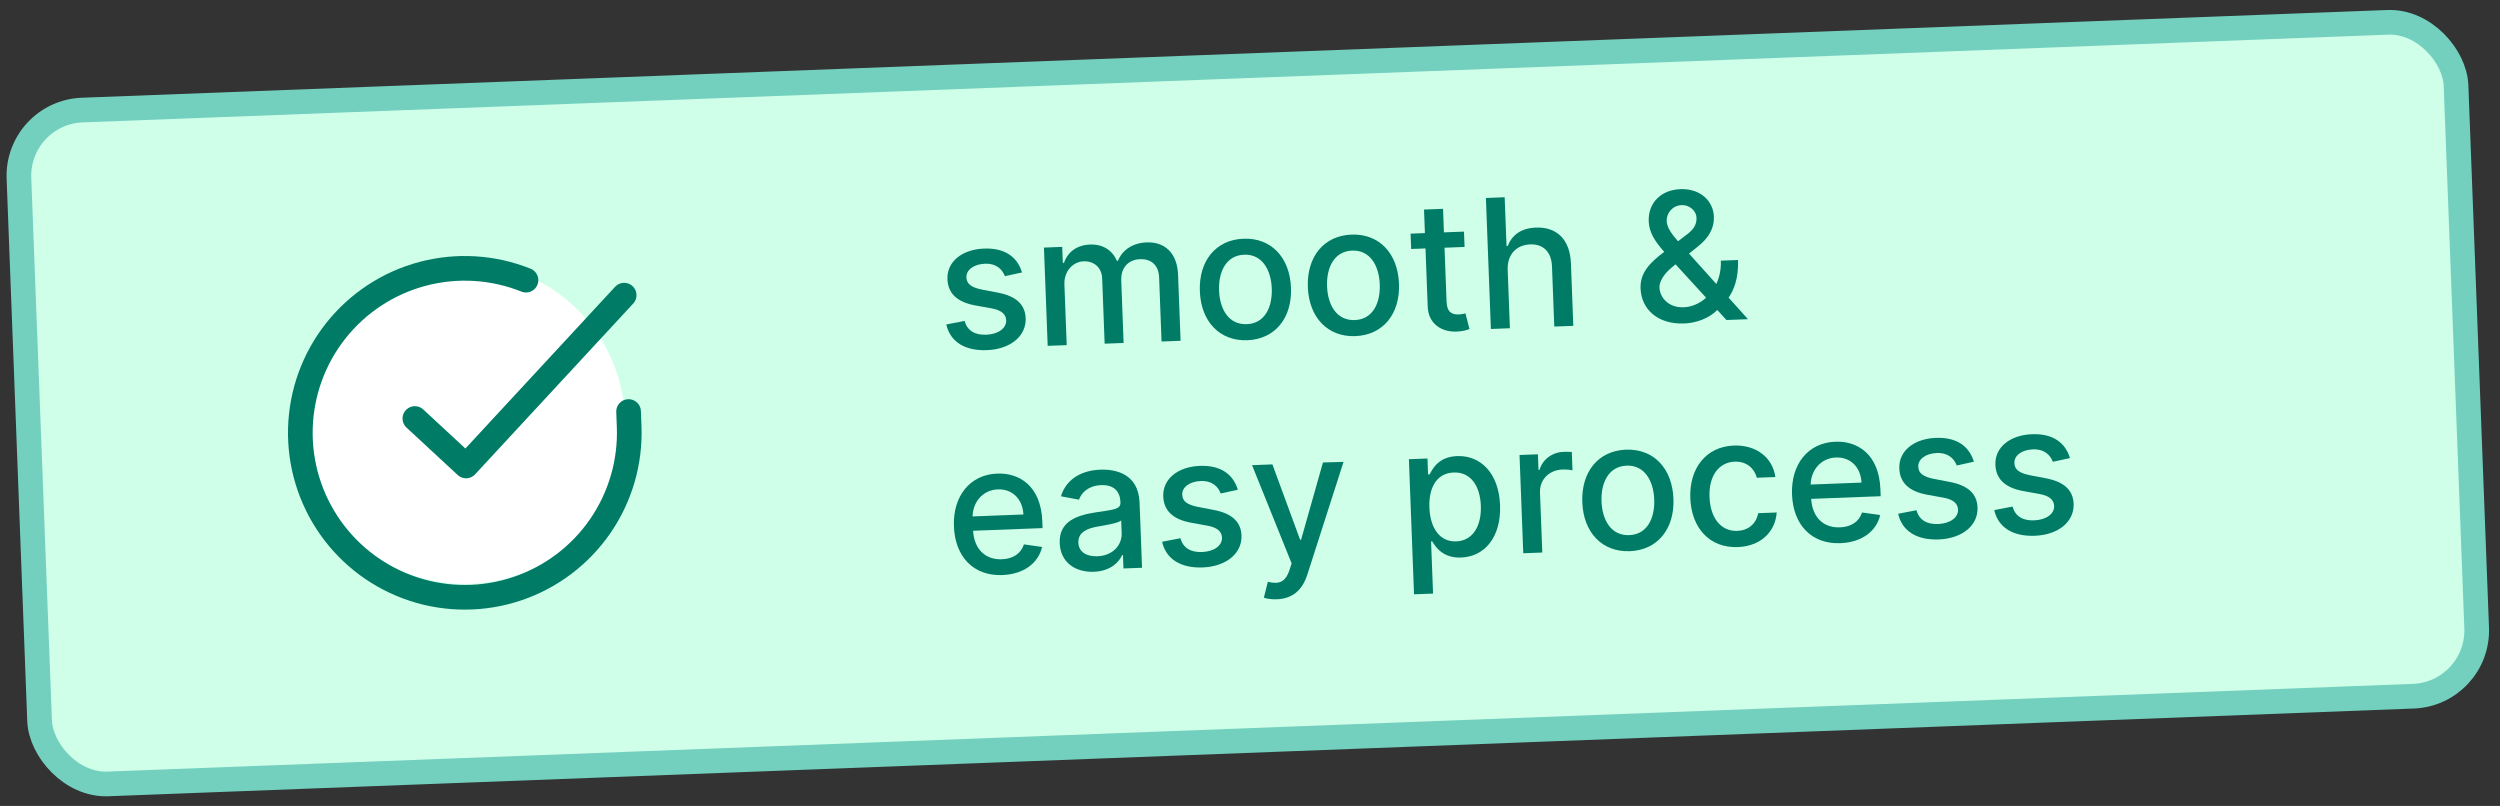 <svg width="304" height="98" viewBox="0 0 304 98" fill="none" xmlns="http://www.w3.org/2000/svg">
<rect x="0" y="0" width="304" height="98" fill="#333333" stroke="none"/>
<rect x="2" y="13.688" width="296.563" height="82" rx="8" transform="rotate(-2.179 2 13.688)" fill="#D0FFE9" stroke="#73D0BF" stroke-width="3"/>
<path d="M124.277 33.129C123.727 31.288 122.233 30.129 119.663 30.227C116.978 30.329 115.128 31.825 115.208 33.941C115.273 35.637 116.337 36.726 118.585 37.139L120.615 37.506C121.77 37.719 122.324 38.212 122.352 38.959C122.387 39.885 121.432 40.646 119.915 40.703C118.529 40.756 117.616 40.191 117.293 39.027L115.069 39.454C115.537 41.556 117.331 42.679 120.002 42.578C122.873 42.468 124.804 40.86 124.722 38.697C124.657 37.01 123.55 36.008 121.348 35.585L119.443 35.221C118.123 34.96 117.541 34.538 117.518 33.729C117.475 32.811 118.441 32.12 119.757 32.07C121.196 32.015 121.893 32.791 122.194 33.582L124.277 33.129Z" fill="#007C66"/>
<path d="M127.398 42.055L129.712 41.967L129.432 34.6C129.37 32.99 130.45 31.827 131.766 31.777C133.051 31.728 133.973 32.55 134.023 33.849L134.325 41.791L136.631 41.703L136.342 34.088C136.287 32.648 137.122 31.573 138.631 31.515C139.854 31.469 140.886 32.115 140.948 33.733L141.244 41.528L143.559 41.44L143.254 33.427C143.15 30.697 141.581 29.393 139.429 29.475C137.719 29.54 136.465 30.414 135.941 31.711L135.817 31.716C135.249 30.429 134.127 29.677 132.541 29.737C130.97 29.797 129.831 30.627 129.385 31.961L129.238 31.966L129.164 30.021L126.943 30.106L127.398 42.055Z" fill="#007C66"/>
<path d="M151.677 41.372C155.029 41.245 157.125 38.695 156.985 35C156.843 31.282 154.559 28.899 151.208 29.027C147.856 29.154 145.76 31.704 145.901 35.422C146.042 39.117 148.326 41.5 151.677 41.372ZM151.611 39.419C149.42 39.503 148.326 37.62 148.238 35.325C148.151 33.038 149.099 31.055 151.289 30.971C153.464 30.889 154.56 32.794 154.647 35.082C154.734 37.376 153.786 39.337 151.611 39.419Z" fill="#007C66"/>
<path d="M164.81 40.873C168.162 40.745 170.258 38.196 170.118 34.501C169.976 30.782 167.692 28.4 164.34 28.527C160.989 28.655 158.892 31.204 159.034 34.922C159.175 38.617 161.459 41 164.81 40.873ZM164.744 38.92C162.553 39.003 161.458 37.12 161.371 34.826C161.284 32.539 162.232 30.555 164.422 30.472C166.597 30.389 167.693 32.295 167.78 34.582C167.867 36.877 166.919 38.837 164.744 38.92Z" fill="#007C66"/>
<path d="M178.021 28.163L175.583 28.255L175.474 25.393L173.16 25.481L173.269 28.343L171.527 28.41L171.598 30.277L173.34 30.21L173.608 37.266C173.683 39.437 175.372 40.424 177.197 40.316C177.932 40.28 178.422 40.121 178.689 40.01L178.198 38.104C178.044 38.141 177.76 38.222 177.389 38.236C176.638 38.265 175.955 38.041 175.904 36.696L175.654 30.122L178.092 30.029L178.021 28.163Z" fill="#007C66"/>
<path d="M183.335 32.822C183.263 30.916 184.421 29.781 186.07 29.718C187.664 29.657 188.655 30.64 188.722 32.391L189 39.711L191.314 39.623L191.025 32.023C190.912 29.043 189.228 27.58 186.782 27.673C184.933 27.744 183.849 28.595 183.341 29.908L183.194 29.913L182.968 23.986L180.685 24.073L181.291 40.004L183.605 39.916L183.335 32.822Z" fill="#007C66"/>
<path d="M204.792 39.336C206.224 39.281 207.793 38.739 208.823 37.694L209.939 38.914L212.555 38.814L210.199 36.193C210.838 35.265 211.427 33.825 211.343 31.616L209.253 31.695C209.294 32.761 209.082 33.719 208.702 34.528L205.384 30.837L206.437 29.995C207.716 28.98 208.463 27.838 208.405 26.321C208.335 24.462 206.779 22.908 204.341 23.001C201.926 23.093 200.399 24.717 200.483 26.918C200.537 28.342 201.323 29.442 202.368 30.625C200.605 31.954 199.419 33.175 199.491 35.074C199.589 37.633 201.603 39.457 204.792 39.336ZM207.464 36.204C206.669 36.919 205.7 37.33 204.725 37.367C203.007 37.433 201.84 36.301 201.788 34.924C201.769 34.434 202.142 33.438 203.345 32.473L203.751 32.146L207.464 36.204ZM204.048 29.338C203.294 28.479 202.698 27.683 202.667 26.874C202.632 25.948 203.355 24.986 204.47 24.944C205.538 24.903 206.266 25.717 206.295 26.463C206.331 27.413 205.834 28.008 204.997 28.608L204.048 29.338Z" fill="#007C66"/>
<path d="M121.887 69.927C124.48 69.829 126.266 68.475 126.718 66.511L124.512 66.197C124.137 67.341 123.153 67.955 121.837 68.005C119.856 68.081 118.475 66.84 118.326 64.54L126.778 64.218L126.746 63.394C126.582 59.076 123.948 57.486 121.255 57.588C117.942 57.714 115.856 60.333 115.996 64.005C116.137 67.716 118.381 70.061 121.887 69.927ZM118.267 62.797C118.296 61.097 119.463 59.581 121.343 59.509C123.139 59.441 124.366 60.734 124.444 62.562L118.267 62.797Z" fill="#007C66"/>
<path d="M133.016 69.527C134.982 69.453 136.051 68.407 136.458 67.496L136.551 67.492L136.613 69.126L138.873 69.04L138.571 61.105C138.439 57.628 135.688 57.039 133.799 57.111C131.648 57.193 129.699 58.14 129.008 60.347L131.202 60.762C131.51 59.901 132.346 59.052 133.902 58.992C135.396 58.936 136.192 59.692 136.243 61.046L136.246 61.1C136.278 61.948 135.41 61.965 133.284 62.296C131.041 62.646 128.757 63.325 128.861 66.04C128.95 68.389 130.756 69.613 133.016 69.527ZM133.448 67.641C132.14 67.691 131.173 67.136 131.13 65.984C131.082 64.74 132.164 64.255 133.497 64.025C134.244 63.895 136.016 63.625 136.336 63.278L136.395 64.818C136.449 66.234 135.375 67.568 133.448 67.641Z" fill="#007C66"/>
<path d="M150.52 59.552C149.97 57.711 148.476 56.553 145.907 56.65C143.221 56.753 141.371 58.249 141.451 60.364C141.516 62.06 142.581 63.149 144.829 63.562L146.858 63.929C148.013 64.142 148.567 64.635 148.595 65.382C148.63 66.308 147.675 67.069 146.158 67.126C144.773 67.179 143.86 66.614 143.536 65.45L141.312 65.877C141.78 67.979 143.574 69.102 146.245 69.001C149.116 68.891 151.047 67.283 150.965 65.121C150.901 63.433 149.793 62.431 147.591 62.008L145.686 61.645C144.366 61.383 143.784 60.961 143.761 60.152C143.718 59.234 144.684 58.543 146 58.493C147.44 58.438 148.136 59.214 148.437 60.005L150.52 59.552Z" fill="#007C66"/>
<path d="M155.273 72.872C157.185 72.799 158.362 71.749 158.972 69.872L163.373 56.165L160.872 56.237L158.214 65.624L158.09 65.629L154.726 56.471L152.25 56.565L157.06 68.503L156.804 69.308C156.275 70.878 155.452 71.05 154.169 70.748L153.684 72.675C153.968 72.797 154.576 72.898 155.273 72.872Z" fill="#007C66"/>
<path d="M171.946 72.268L174.26 72.18L174.019 65.841L174.158 65.835C174.605 66.582 175.507 67.879 177.675 67.797C180.554 67.687 182.555 65.29 182.408 61.424C182.261 57.55 180.053 55.351 177.182 55.46C174.976 55.544 174.23 56.928 173.848 57.683L173.655 57.69L173.581 55.753L171.321 55.839L171.946 72.268ZM173.816 61.727C173.721 59.23 174.742 57.532 176.762 57.455C178.859 57.375 179.98 59.117 180.07 61.489C180.161 63.885 179.147 65.754 177.081 65.833C175.091 65.909 173.912 64.24 173.816 61.727Z" fill="#007C66"/>
<path d="M185.228 67.276L187.542 67.188L187.264 59.891C187.205 58.328 188.362 57.154 190.002 57.092C190.482 57.073 191.027 57.138 191.215 57.186L191.131 54.961C190.897 54.938 190.44 54.933 190.145 54.944C188.752 54.997 187.591 55.836 187.206 57.136L187.082 57.14L187.01 55.242L184.773 55.327L185.228 67.276Z" fill="#007C66"/>
<path d="M198.184 67.024C201.535 66.897 203.632 64.348 203.491 60.653C203.35 56.934 201.066 54.552 197.714 54.679C194.363 54.807 192.266 57.356 192.408 61.074C192.548 64.769 194.832 67.152 198.184 67.024ZM198.117 65.072C195.927 65.155 194.832 63.272 194.745 60.978C194.658 58.691 195.605 56.707 197.796 56.624C199.971 56.541 201.066 58.447 201.153 60.734C201.241 63.029 200.292 64.989 198.117 65.072Z" fill="#007C66"/>
<path d="M211.317 66.525C214.126 66.418 215.881 64.653 216.048 62.317L213.795 62.403C213.55 63.705 212.581 64.506 211.257 64.556C209.299 64.63 207.975 63.037 207.876 60.431C207.778 57.872 209.002 56.213 210.937 56.139C212.408 56.083 213.341 56.983 213.631 58.093L215.884 58.008C215.544 55.605 213.525 54.078 210.824 54.18C207.472 54.308 205.402 56.926 205.54 60.575C205.677 64.176 207.865 66.656 211.317 66.525Z" fill="#007C66"/>
<path d="M223.799 66.05C226.392 65.951 228.178 64.598 228.63 62.633L226.425 62.32C226.049 63.464 225.065 64.077 223.749 64.127C221.768 64.203 220.388 62.962 220.238 60.662L228.69 60.34L228.659 59.516C228.494 55.198 225.861 53.608 223.167 53.711C219.854 53.837 217.768 56.456 217.908 60.127C218.049 63.838 220.293 66.183 223.799 66.05ZM220.179 58.919C220.208 57.22 221.375 55.703 223.256 55.632C225.051 55.563 226.279 56.856 226.356 58.684L220.179 58.919Z" fill="#007C66"/>
<path d="M240.024 56.146C239.473 54.306 237.979 53.147 235.41 53.245C232.724 53.347 230.874 54.843 230.955 56.959C231.019 58.655 232.084 59.744 234.332 60.157L236.361 60.524C237.516 60.737 238.07 61.23 238.098 61.977C238.134 62.902 237.178 63.663 235.661 63.721C234.276 63.774 233.363 63.209 233.039 62.044L230.816 62.472C231.283 64.573 233.078 65.697 235.748 65.595C238.619 65.486 240.55 63.878 240.468 61.715C240.404 60.027 239.296 59.025 237.094 58.603L235.189 58.239C233.869 57.978 233.287 57.556 233.264 56.746C233.221 55.829 234.187 55.138 235.503 55.088C236.943 55.033 237.639 55.809 237.94 56.6L240.024 56.146Z" fill="#007C66"/>
<path d="M251.709 55.702C251.158 53.861 249.665 52.702 247.095 52.8C244.409 52.902 242.559 54.398 242.64 56.514C242.705 58.21 243.769 59.299 246.017 59.712L248.046 60.079C249.202 60.292 249.755 60.785 249.784 61.532C249.819 62.458 248.864 63.219 247.346 63.276C245.961 63.329 245.048 62.764 244.725 61.6L242.501 62.027C242.968 64.129 244.763 65.252 247.433 65.15C250.305 65.041 252.236 63.433 252.153 61.27C252.089 59.583 250.981 58.581 248.779 58.158L246.874 57.794C245.554 57.533 244.973 57.111 244.95 56.302C244.907 55.384 245.873 54.693 247.189 54.643C248.628 54.588 249.324 55.364 249.626 56.155L251.709 55.702Z" fill="#007C66"/>
<circle cx="56.5" cy="51.5" r="19.5" fill="white"/>
<path d="M76.435 50.043L76.505 51.881C76.667 56.191 75.431 60.438 72.982 63.988C70.533 67.538 67.002 70.201 62.915 71.58C58.829 72.959 54.406 72.981 50.307 71.641C46.207 70.301 42.651 67.672 40.167 64.146C37.684 60.62 36.407 56.385 36.527 52.074C36.647 47.763 38.157 43.606 40.833 40.223C43.508 36.841 47.206 34.413 51.373 33.304C55.541 32.194 59.956 32.461 63.959 34.066" stroke="#007C66" stroke-width="3" stroke-linecap="round" stroke-linejoin="round"/>
<path d="M75.897 35.893L56.673 56.659L50.449 50.892" stroke="#007C66" stroke-width="3" stroke-linecap="round" stroke-linejoin="round"/>
</svg>
